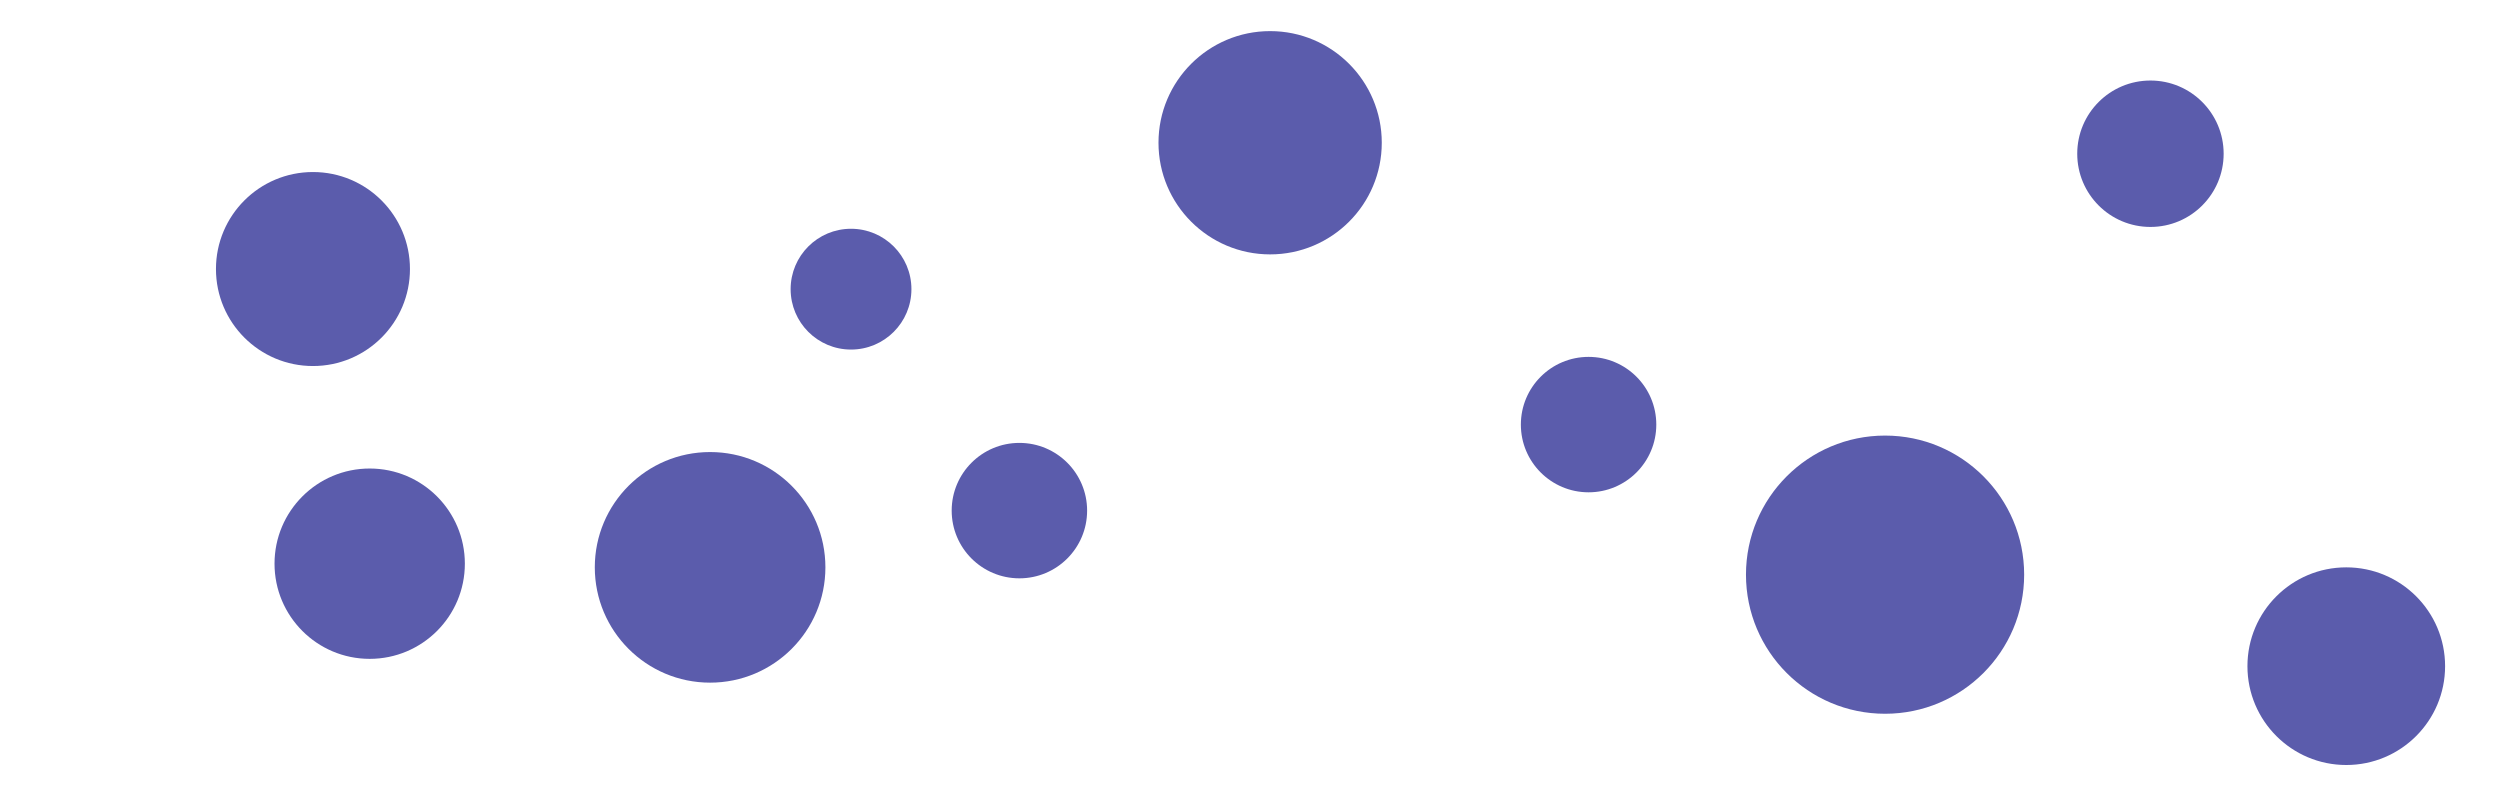 <svg id="visual" viewBox="0 0 1366 440" width="1366" height="440" xmlns="http://www.w3.org/2000/svg" xmlns:xlink="http://www.w3.org/1999/xlink" version="1.1"><g fill="#5B5CAC"><circle r="76" cx="1030" cy="314"></circle><circle r="33" cx="465" cy="158"></circle><circle r="37" cx="557" cy="279"></circle><circle r="52" cx="202" cy="308"></circle><circle r="53" cx="171" cy="147"></circle><circle r="54" cx="1282" cy="364"></circle><circle r="63" cx="388" cy="310"></circle><circle r="37" cx="868" cy="232"></circle><circle r="40" cx="1175" cy="84"></circle><circle r="61" cx="694" cy="78"></circle></g></svg>